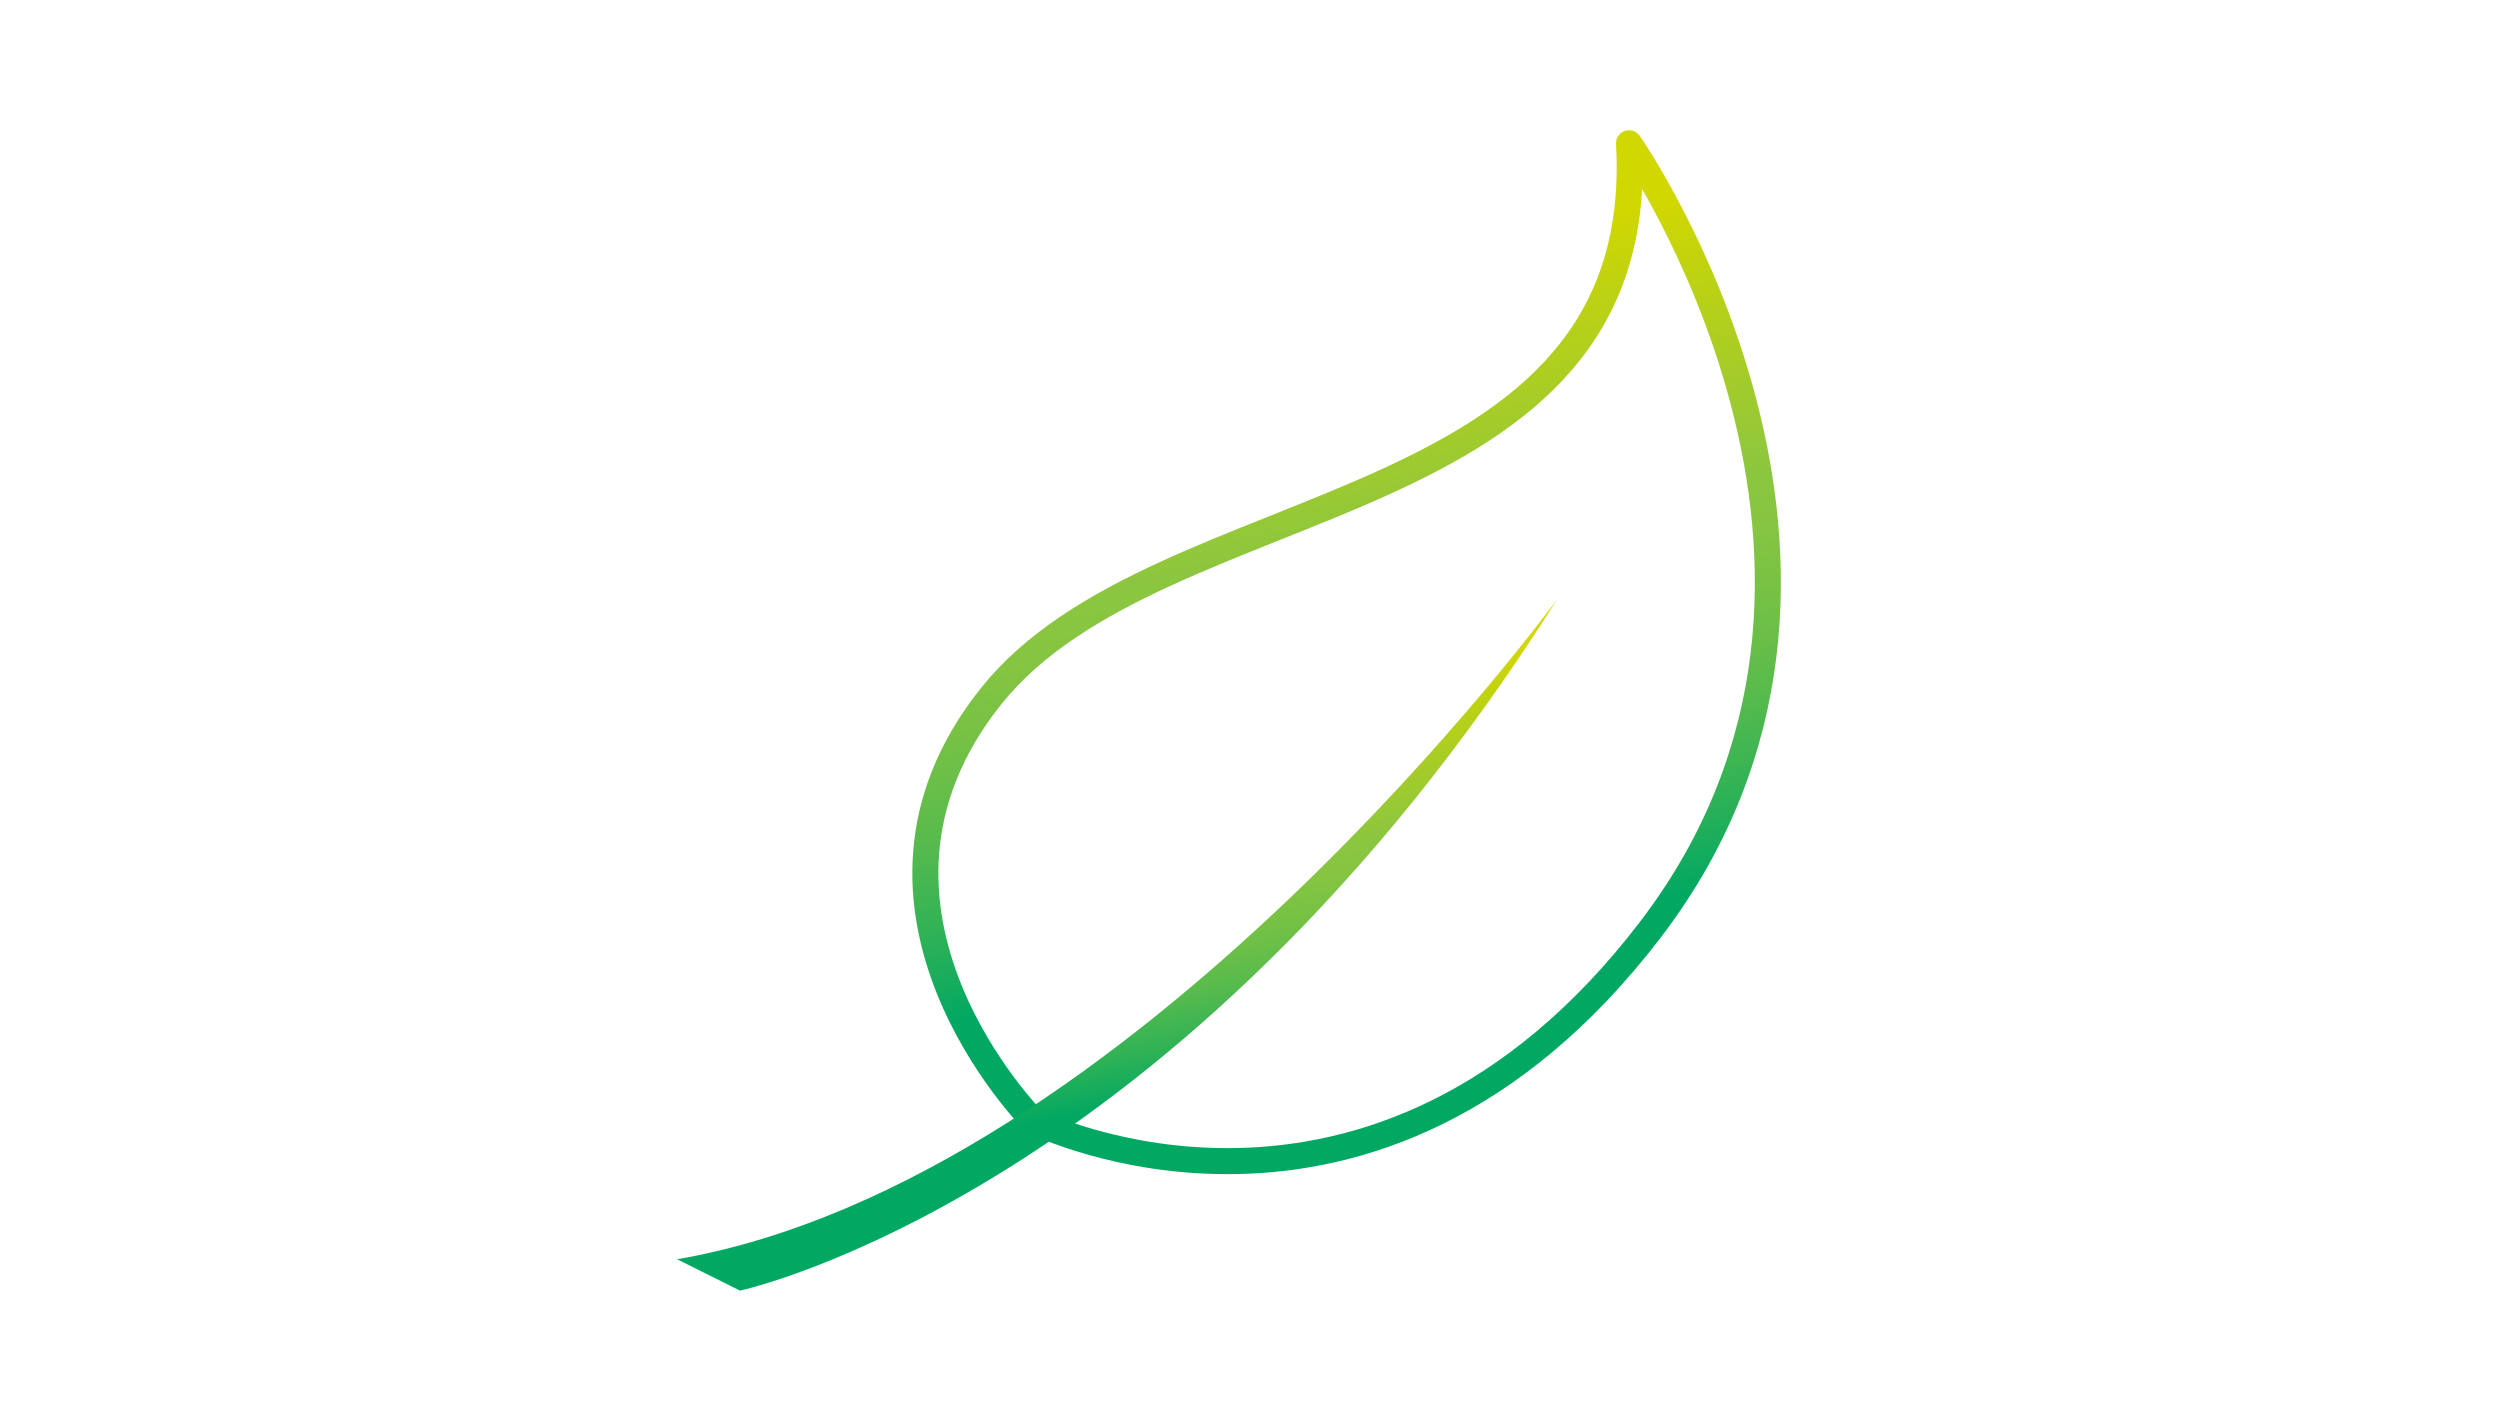 <?xml version="1.0" encoding="utf-8"?>
<!-- Generator: Adobe Illustrator 25.0.1, SVG Export Plug-In . SVG Version: 6.00 Build 0)  -->
<svg version="1.1" id="Calque_1" xmlns="http://www.w3.org/2000/svg" xmlns:xlink="http://www.w3.org/1999/xlink" x="0px" y="0px"
	 viewBox="0 0 1920 1080" style="enable-background:new 0 0 1920 1080;" xml:space="preserve">
<style type="text/css">
	.st0{fill:none;stroke:url(#SVGID_1_);stroke-width:20;stroke-linejoin:round;stroke-miterlimit:10;}
	.st1{fill:url(#SVGID_2_);}
</style>
<linearGradient id="SVGID_1_" gradientUnits="userSpaceOnUse" x1="1093.286" y1="881.11" x2="964.442" y2="150.401">
	<stop  offset="0.211" style="stop-color:#01A862"/>
	<stop  offset="0.307" style="stop-color:#30B256"/>
	<stop  offset="0.404" style="stop-color:#58BB4C"/>
	<stop  offset="0.493" style="stop-color:#74C145"/>
	<stop  offset="0.571" style="stop-color:#86C541"/>
	<stop  offset="0.627" style="stop-color:#8CC63F"/>
	<stop  offset="0.922" style="stop-color:#D1D700"/>
</linearGradient>
<path class="st0" d="M794,861.1c0,0-163.3-163.3-32.7-326.6s506.2-130.6,489.8-424.5c0,0,228.6,326.6,16.3,604.1
	S794,861.1,794,861.1z"/>
<linearGradient id="SVGID_2_" gradientUnits="userSpaceOnUse" x1="896.733" y1="933.347" x2="824.826" y2="525.541">
	<stop  offset="0.211" style="stop-color:#01A862"/>
	<stop  offset="0.307" style="stop-color:#30B256"/>
	<stop  offset="0.404" style="stop-color:#58BB4C"/>
	<stop  offset="0.493" style="stop-color:#74C145"/>
	<stop  offset="0.571" style="stop-color:#86C541"/>
	<stop  offset="0.627" style="stop-color:#8CC63F"/>
	<stop  offset="0.922" style="stop-color:#D1D700"/>
</linearGradient>
<path class="st1" d="M520,967.1l48.3,24.1c0,0,338-72.4,627.8-531.2C1196,460.1,870.1,906.8,520,967.1z"/>
</svg>
